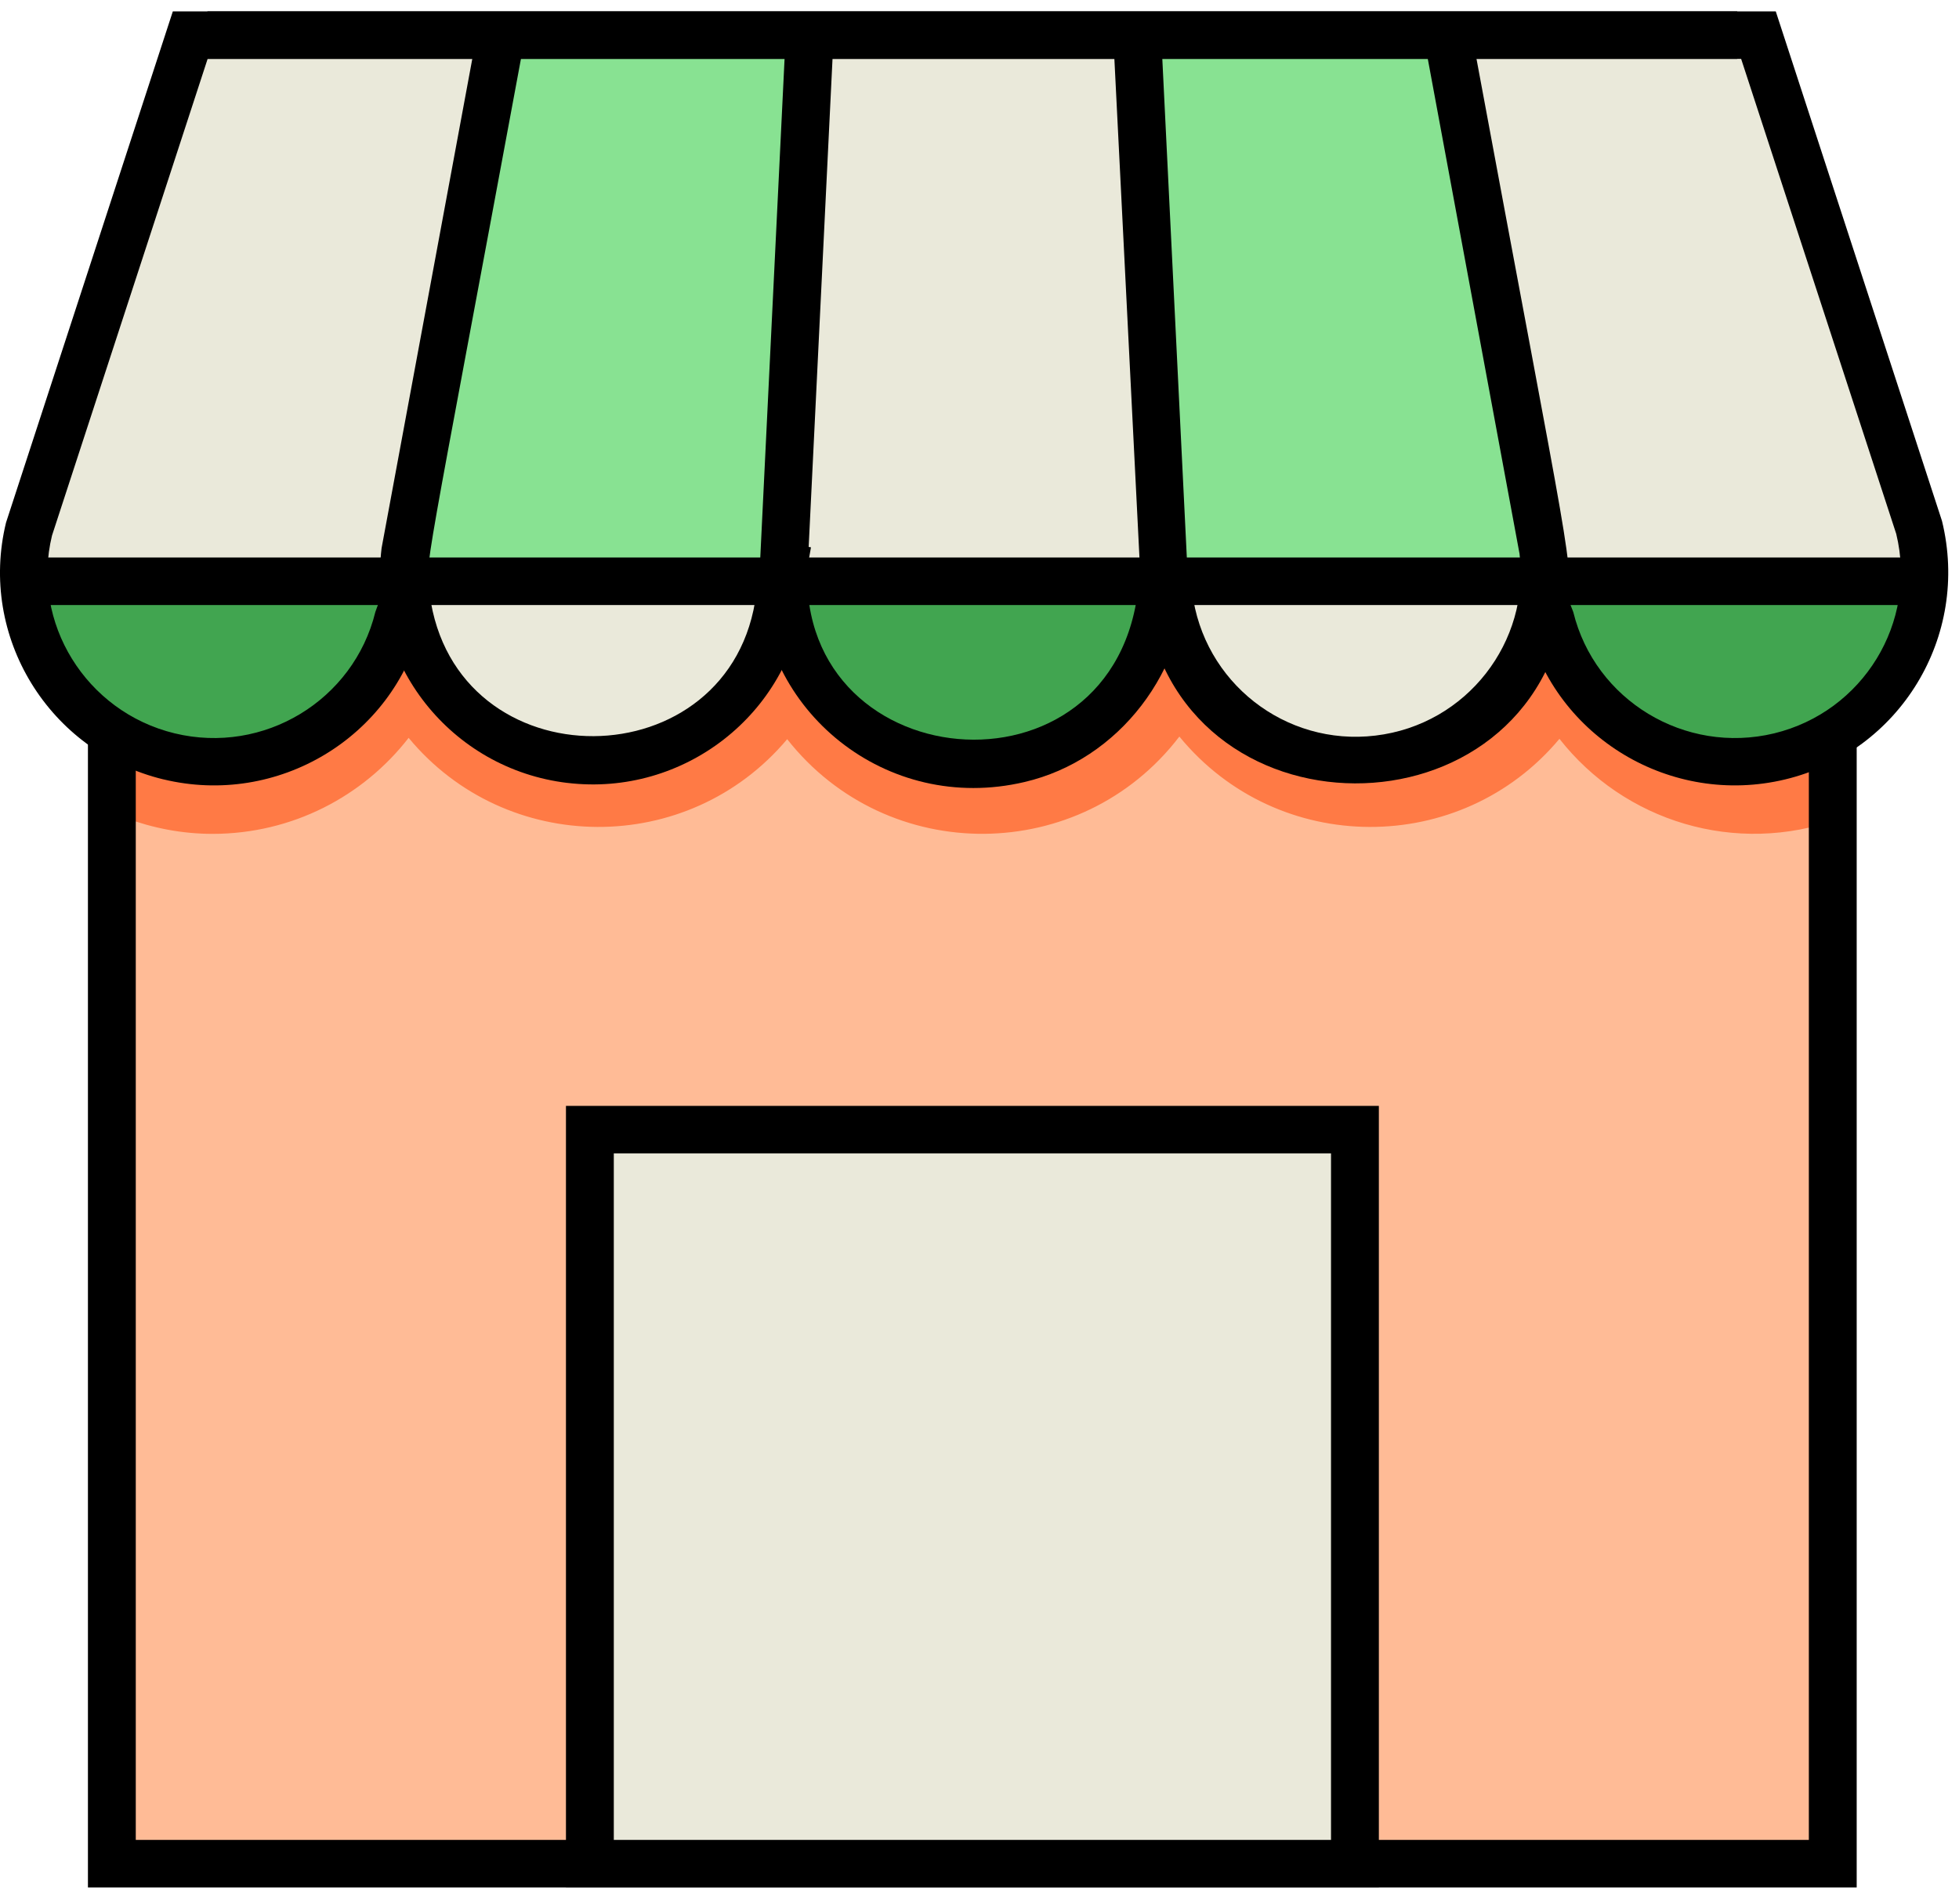 <svg fill="none" xmlns="http://www.w3.org/2000/svg" viewBox="0 0 71 69">
  <g clip-path="url(#clip0)">
    <path d="M66.647 21.262H4.544V67.935h62.104V21.262z" fill="#FFBB96"/>
    <path d="M4.544 29.645c.987.368 2.049.579 3.159.579 2.892 0 5.462-1.362 7.107-3.48 3.529 4.263 10.115 4.331 13.72.048 3.632 4.617 10.65 4.562 14.214-.095 3.571 4.358 10.211 4.351 13.775.082 2.344 2.989 6.38 4.256 10.129 2.901v-8.416H4.544v8.383z" fill="#FF7A45"/>
    <path d="M52.694 1.454c3.694 19.918 3.673 19.142 3.454 20.449-1.028 7.879-12.61 7.804-13.562-.068l-.151-.933-2.536-19.305 12.795-.143zM18.086 1.454c-3.694 19.911-3.673 19.135-3.454 20.449 1.028 7.879 12.61 7.804 13.562-.068.206-1.287-.13 1.212 2.686-20.238l-12.795-.143z" fill="#88E292"/>
    <path d="M41.243 1.569c1.049 20.926.96 18.856.96 19.652 0 3.766-3.098 6.844-6.888 6.844s-6.888-3.078-6.888-6.844l.96-19.652h11.856zM6.442 1.569L.528 20.711c0 4.787 3.454 7.361 6.888 7.361 3.79 0 6.887-3.078 6.887-6.844l4.002-19.659H6.442zM64.283 1.569l5.921 19.142c0 9.928-13.775 9.411-13.775.511L52.42 1.569h11.863z" fill="#EAE9DA"/>
    <path d="M56.409 20.35l.014.048c0 3.766 3.098 6.844 6.888 6.844 3.79 0 6.887-3.078 6.887-6.844V20.35H56.409zM28.688 20.35l.014.048c0 3.766 3.098 6.844 6.888 6.844 3.714 0 6.887-2.989 6.887-6.891H28.688zM.966 20.35l.014.048c0 3.766 3.098 6.844 6.888 6.844 3.714 0 6.888-2.989 6.888-6.891H.966z" fill="#41A550"/>
    <path d="M42.634 20.35l.014.048c0 3.766 3.098 6.844 6.888 6.844 3.714 0 6.887-2.989 6.887-6.891H42.634zM14.536 20.35l.014.048c0 3.766 3.098 6.844 6.887 6.844 3.79 0 6.888-3.078 6.888-6.844V20.35H14.536z" fill="#EAE9DA"/>
    <path d="M62.96.412H7.518v1.723h55.443V.412z" fill="#000"/>
    <path d="M20.567 28.378c-4.228-.504-7.244-4.331-6.737-8.512l3.488-18.815 1.706.313c-3.721 20.068-3.639 19.053-3.454 20.156.898 6.932 11.013 6.844 11.842-.027l.274-1.948 1.706.293c-.117.667-.075.354-.26 1.859-.507 4.188-4.352 7.184-8.566 6.68z" fill="#000"/>
    <path d="M27.523 20.861l.959-19.693 1.734.082-.96 19.652c.007 7.654 12.048 8.287 12.048-.558l-.96-19.094 1.734-.088.959 19.509c0 3.643-2.488 6.878-5.907 7.674-5.01 1.178-9.608-2.588-9.608-7.484z" fill="#000"/>
    <path d="M41.489 21.698l-.144-.906 1.713-.272.151.933c.398 3.275 3.372 5.604 6.641 5.209 3.324-.395 5.613-3.418 5.222-6.592L51.605 1.365l1.706-.313c3.735 20.129 3.708 19.257 3.461 20.749-1.151 8.818-14.207 8.798-15.283-.102z" fill="#000"/>
    <path d="M69.889 20.207H.589v1.723h69.299v-1.723z" fill="#000"/>
    <path d="M5.921 28.249c-4.153-1.008-6.709-5.182-5.702-9.309L6.264.412h58.095l6.024 18.468c1.028 4.188-1.528 8.369-5.681 9.37-4.133.994-8.32-1.512-9.355-5.604l-.24-.606 1.611-.633.302.776c.788 3.207 4.05 5.175 7.278 4.399 3.228-.783 5.208-4.024 4.427-7.232L63.104 2.134H7.525L1.885 19.41c-.768 3.146 1.22 6.387 4.441 7.17 3.235.783 6.49-1.192 7.278-4.399.055-.17.226-.592.301-.776l1.611.633-.24.606c-1.035 4.093-5.215 6.605-9.355 5.604z" fill="#000"/>
    <path d="M67.292 68.412H3.187V26.233h1.734v40.455h60.637V26.233h1.734v42.178z" fill="#000"/>
    <path d="M49.103 40.949H21.375v26.605h27.728V40.949z" fill="#EAE9DA"/>
    <path d="M49.967 68.412H20.512V40.084h29.462v28.328h-.007zm-27.721-1.723h25.994v-24.882H22.246v24.882z" fill="#000"/>
  </g>
  <defs>
    <clipPath id="clip0">
      <path fill="#fff" transform="translate(0 .412)" d="M0 0h70.615v68H0z"/>
    </clipPath>
  </defs>
</svg>
